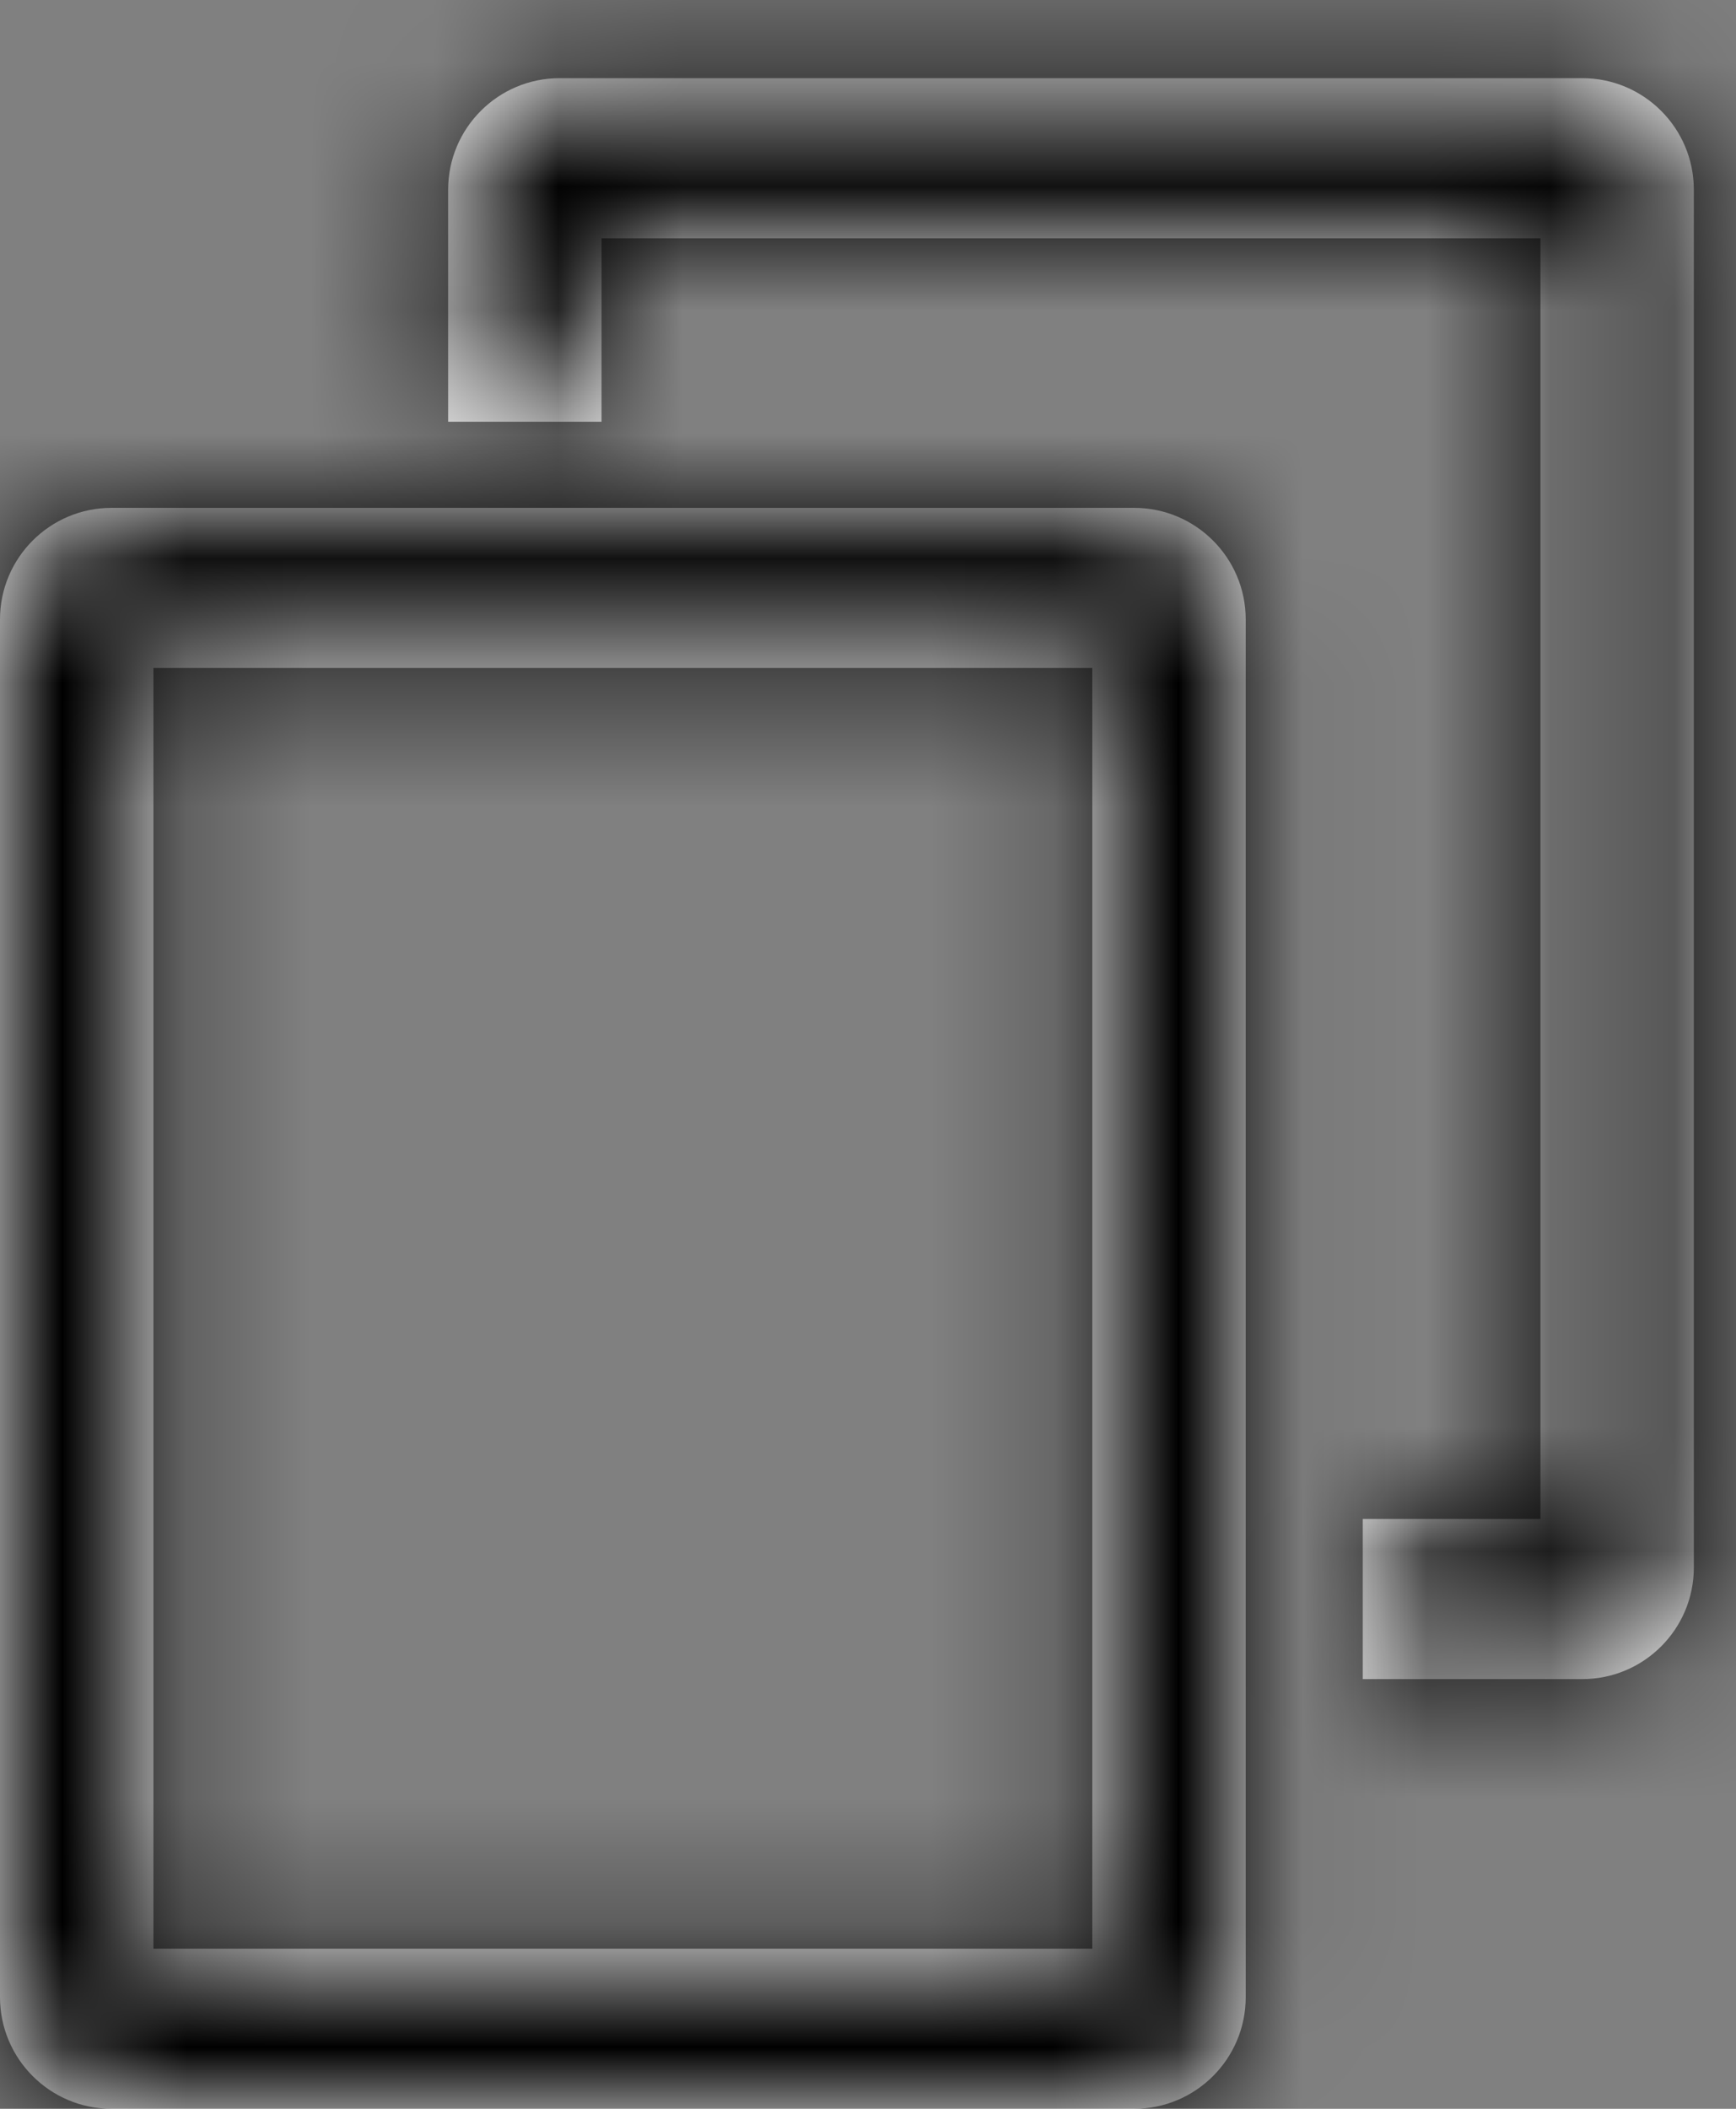<?xml version="1.0" encoding="UTF-8"?>
<svg width="14px" height="17px" viewBox="0 0 14 17" version="1.1" xmlns="http://www.w3.org/2000/svg" xmlns:xlink="http://www.w3.org/1999/xlink">
    <rect x="0" y="0" width="14" height="17" fill="#808080" stroke="none"/>
    <!-- Generator: Sketch 50.2 (55047) - http://www.bohemiancoding.com/sketch -->
    <title>Icon/ copy@2x</title>
    <desc>Created with Sketch.</desc>
    <defs>
        <path d="M13.99,15.536 L13.99,14.245 L15.423,14.245 L15.423,3.921 L7.851,3.921 L7.851,5.4 L6.614,5.4 L6.614,3.53 C6.614,3.033 7.017,2.63 7.514,2.63 L15.76,2.63 C16.257,2.63 16.66,3.033 16.66,3.53 L16.66,14.636 C16.66,15.133 16.257,15.536 15.76,15.536 L13.99,15.536 Z" id="path-1"></path>
        <path d="M3.9,6.094 L12.146,6.094 C12.643,6.094 13.046,6.497 13.046,6.994 L13.046,18.1 C13.046,18.597 12.643,19 12.146,19 L3.9,19 C3.403,19 3,18.597 3,18.1 L3,6.994 C3,6.497 3.403,6.094 3.9,6.094 Z M4.237,7.385 L4.237,17.709 L11.809,17.709 L11.809,7.385 L4.237,7.385 Z" id="path-3"></path>
    </defs>
    <g id="Symbols" stroke="none" stroke-width="1" fill="none" fill-rule="evenodd">
        <g id="Module-Code-+-git" transform="translate(-363, -143)">
            <g id="Group-7" transform="translate(183, 132)">
                <g id="Icon/-copy" transform="translate(177, 9)">
                    <g id="Group">
                        <mask id="mask-2" fill="white">
                            <use xlink:href="#path-1"></use>
                        </mask>
                        <use id="Combined-Shape-Copy" fill="#FFFFFF" xlink:href="#path-1"></use>
                        <g id="color/black" mask="url(#mask-2)" fill="#000000">
                            <g id="Rectangle">
                                <rect x="0" y="0" width="20" height="20"></rect>
                            </g>
                        </g>
                        <mask id="mask-4" fill="white">
                            <use xlink:href="#path-3"></use>
                        </mask>
                        <use id="Combined-Shape-Copy" fill="#FFFFFF" xlink:href="#path-3"></use>
                        <g id="color/black" mask="url(#mask-4)" fill="#000000">
                            <g id="Rectangle">
                                <rect x="0" y="0" width="20" height="20"></rect>
                            </g>
                        </g>
                    </g>
                </g>
            </g>
        </g>
    </g>
</svg>